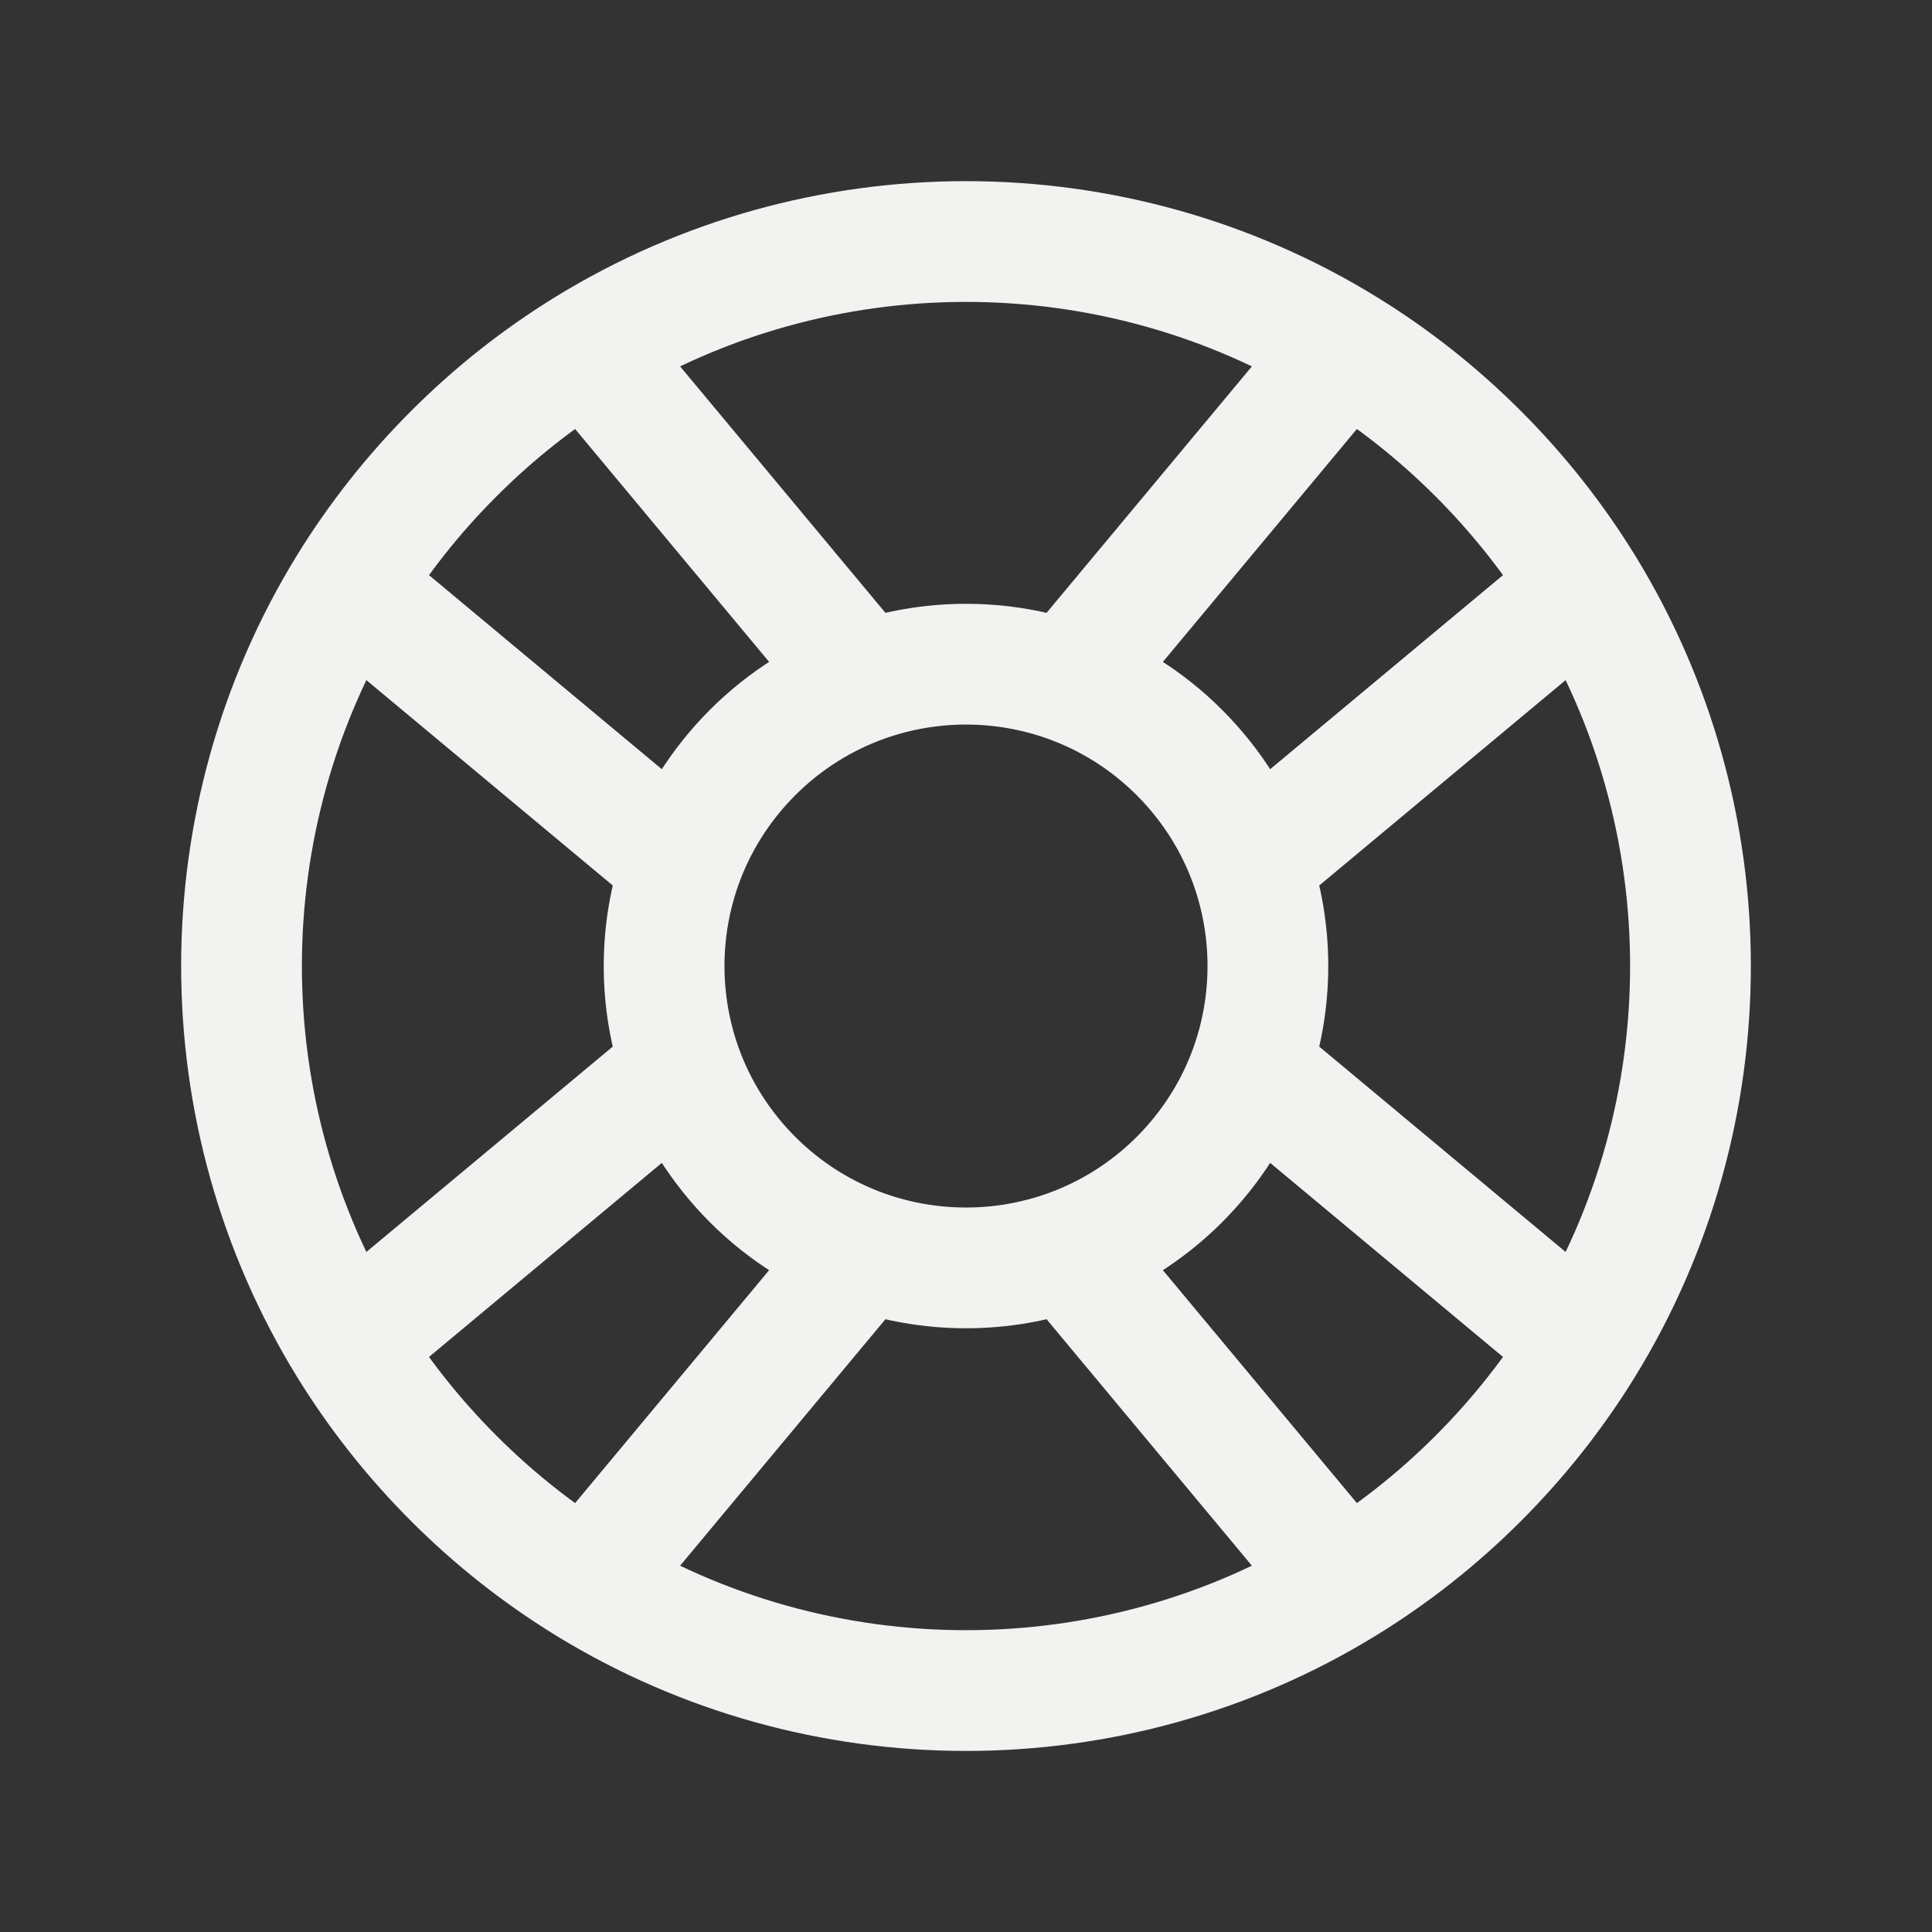 <svg width="24" height="24" viewBox="0 0 24 24" fill="none" xmlns="http://www.w3.org/2000/svg">
<rect x="0" y="0" width="24" height="24" fill="#333333" stroke="none"/>
<path d="M16.712 4.33C17.3 4.692 17.855 5.127 18.364 5.637C18.873 6.146 19.308 6.701 19.67 7.288M16.712 4.33L13.264 8.469M16.712 4.33C13.832 2.557 10.168 2.557 7.288 4.33M19.67 7.288L15.532 10.737M19.67 7.288C21.443 10.169 21.443 13.832 19.67 16.713M15.532 10.737C15.351 10.23 15.057 9.755 14.652 9.349C14.246 8.943 13.77 8.65 13.264 8.469M15.532 10.737C15.823 11.552 15.823 12.449 15.532 13.264M13.264 8.469C12.448 8.178 11.552 8.178 10.736 8.469M15.532 13.264C15.351 13.771 15.057 14.246 14.652 14.652C14.246 15.058 13.77 15.351 13.264 15.532M15.532 13.264L19.67 16.713M19.67 16.713C19.308 17.3 18.873 17.855 18.364 18.364C17.855 18.874 17.3 19.309 16.712 19.671M16.712 19.671L13.264 15.532M16.712 19.671C13.832 21.444 10.168 21.444 7.288 19.671M13.264 15.532C12.448 15.823 11.552 15.823 10.736 15.532M10.736 15.532C10.23 15.351 9.754 15.058 9.348 14.652C8.943 14.246 8.649 13.771 8.468 13.264M10.736 15.532L7.288 19.671M7.288 19.671C6.7 19.309 6.145 18.874 5.636 18.364C5.127 17.855 4.692 17.3 4.33 16.713M4.33 16.713L8.468 13.264M4.33 16.713C2.557 13.832 2.557 10.169 4.33 7.288M8.468 13.264C8.177 12.449 8.177 11.552 8.468 10.737M8.468 10.737C8.649 10.23 8.943 9.755 9.348 9.349C9.754 8.943 10.23 8.65 10.736 8.469M8.468 10.737L4.33 7.288M10.736 8.469L7.288 4.33M7.288 4.33C6.7 4.692 6.145 5.127 5.636 5.637C5.127 6.146 4.692 6.701 4.33 7.288" stroke="#F2F2F0" stroke-width="1.5" stroke-linecap="round" stroke-linejoin="round"/>
</svg>
